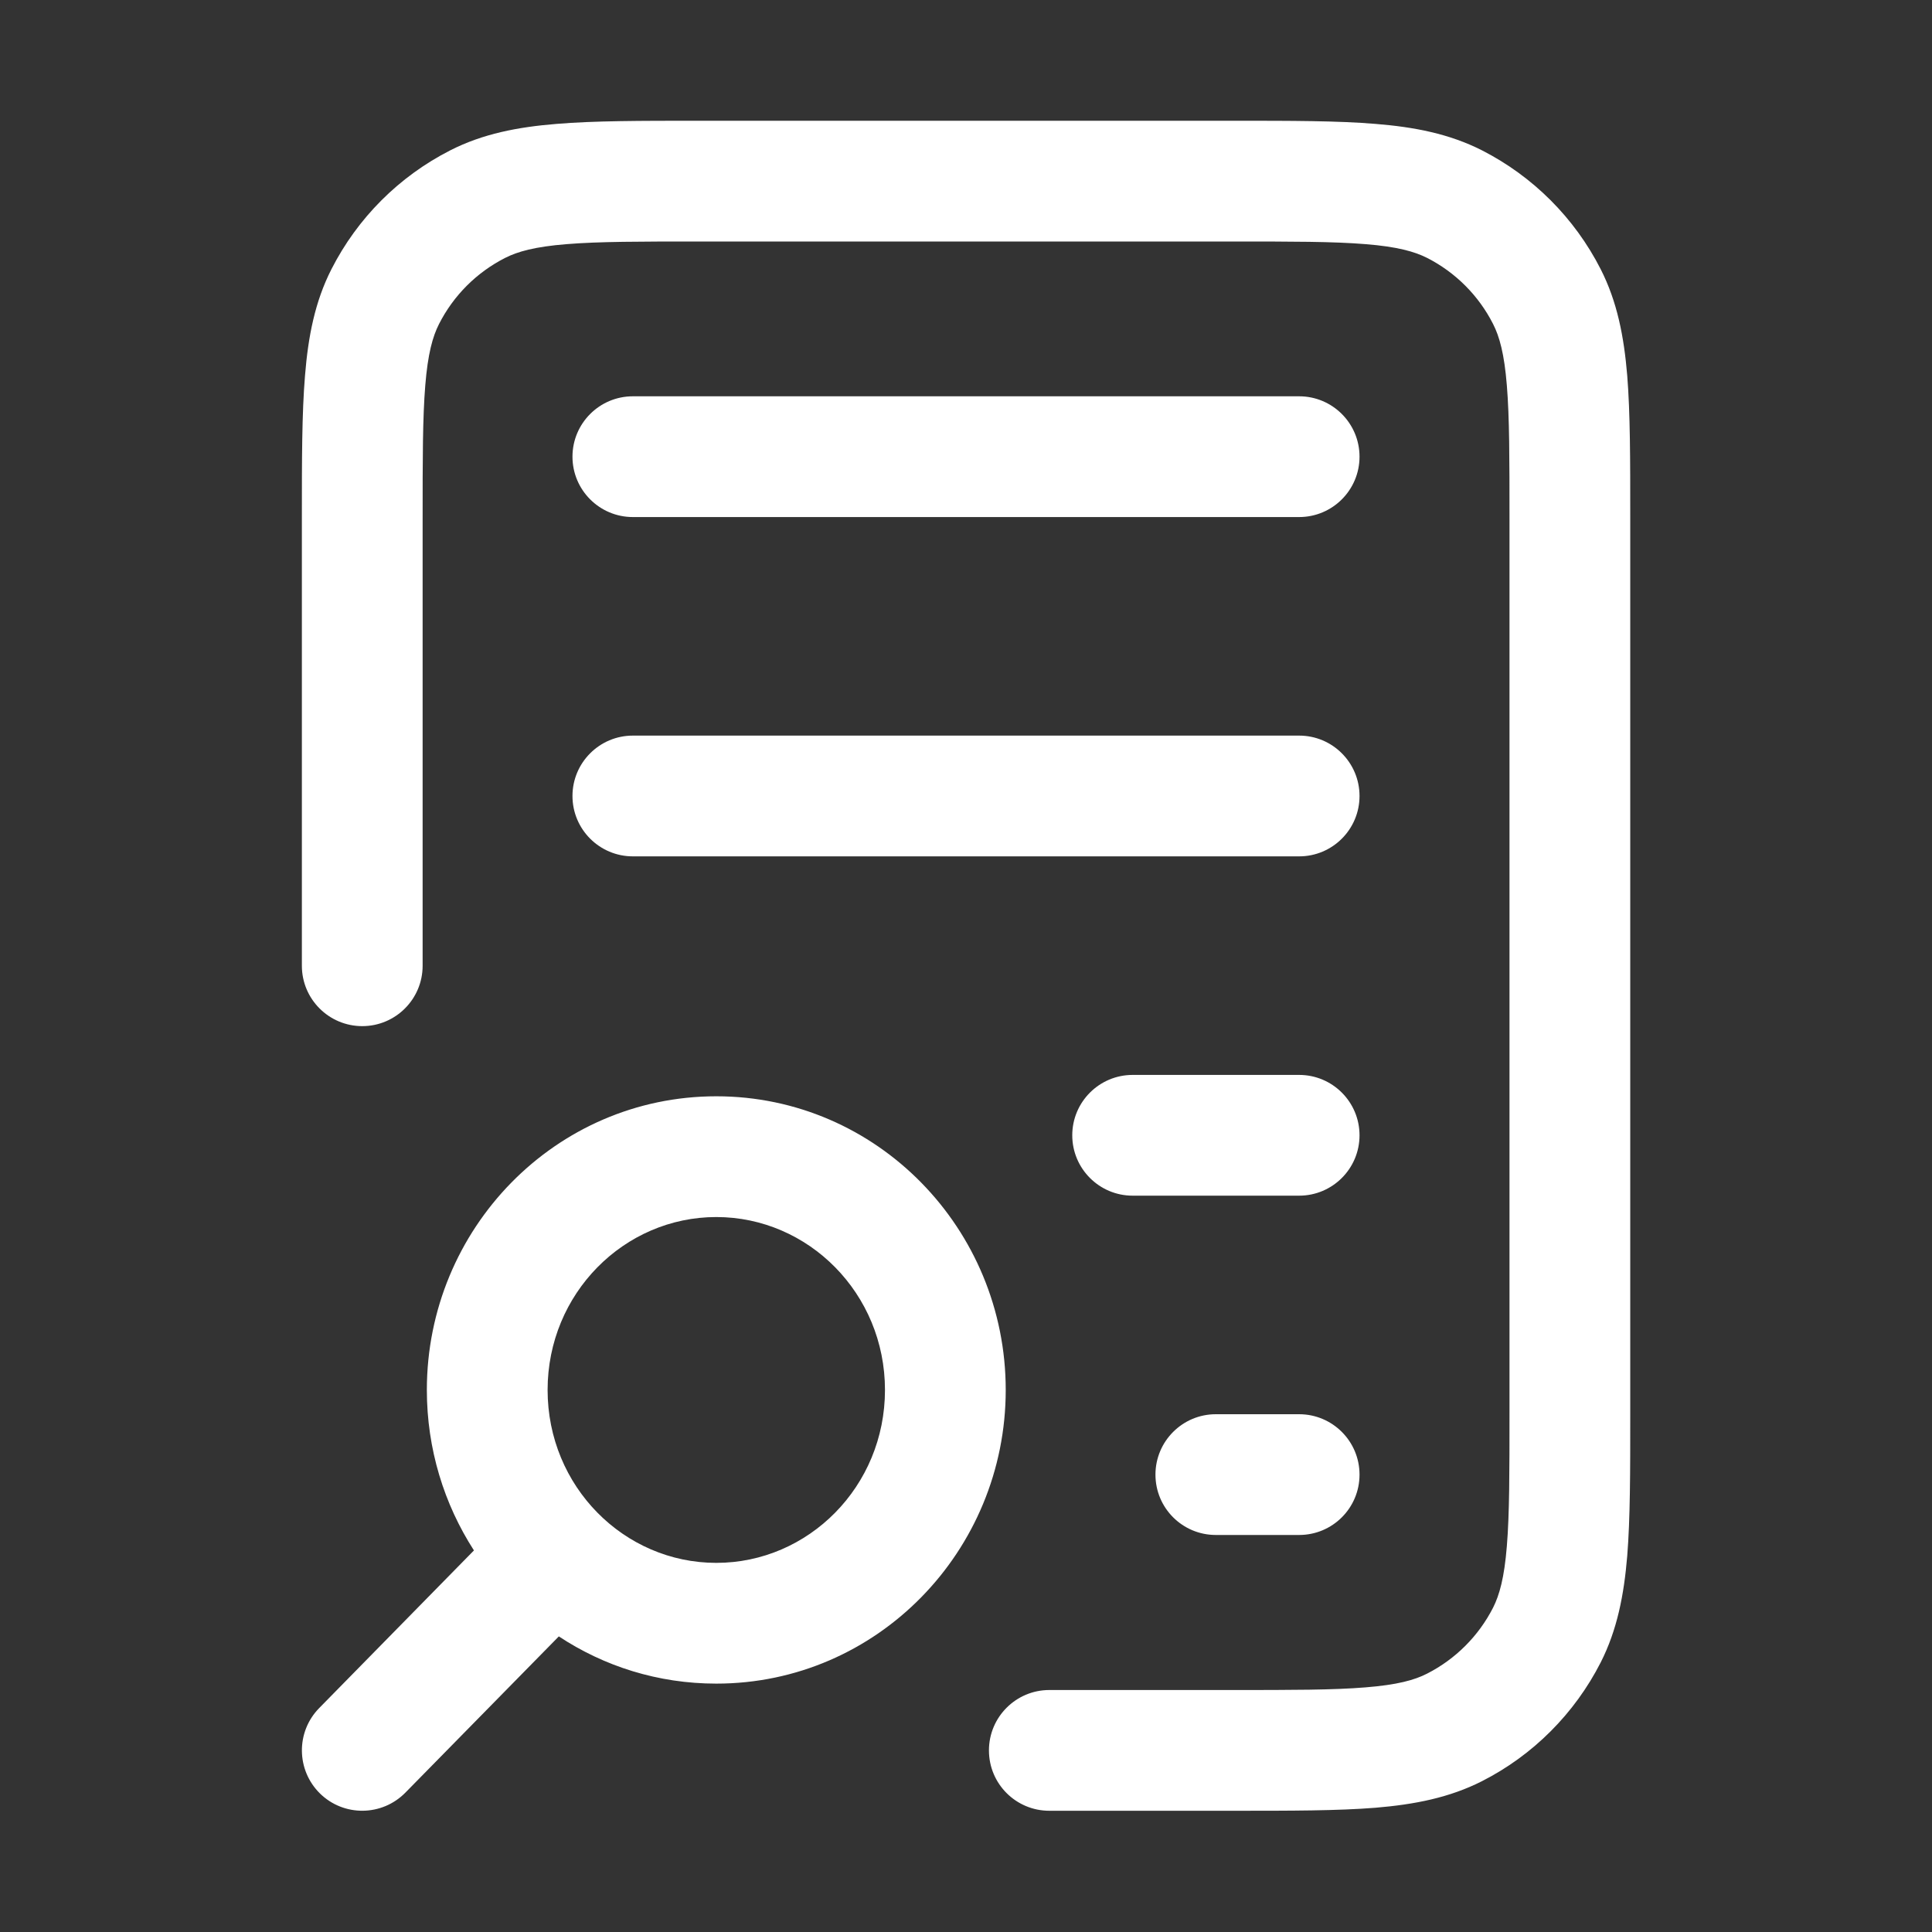 <svg width="16" height="16" viewBox="0 0 16 16" fill="none" xmlns="http://www.w3.org/2000/svg">
<rect x="0" y="0" width="16" height="16" fill="#333333" stroke="none"/>
<path fill-rule="evenodd" clip-rule="evenodd" d="M5.779 1H10.222C10.694 1 11.079 1 11.391 1.026C11.714 1.052 12.003 1.108 12.273 1.245C12.696 1.461 13.04 1.805 13.256 2.229C13.393 2.498 13.449 2.787 13.476 3.11C13.501 3.422 13.501 3.807 13.501 4.279V11.717C13.501 12.19 13.501 12.574 13.476 12.886C13.449 13.209 13.393 13.498 13.256 13.768C13.04 14.191 12.696 14.536 12.273 14.751C12.003 14.888 11.714 14.944 11.391 14.971C11.079 14.996 10.694 14.996 10.222 14.996H8.69C8.414 14.996 8.19 14.773 8.19 14.496C8.19 14.22 8.414 13.996 8.69 13.996H10.201C10.7 13.996 11.043 13.996 11.31 13.974C11.571 13.953 11.714 13.914 11.819 13.86C12.054 13.74 12.245 13.549 12.365 13.314C12.418 13.209 12.458 13.066 12.479 12.805C12.501 12.538 12.501 12.195 12.501 11.696V4.3C12.501 3.802 12.501 3.458 12.479 3.191C12.458 2.93 12.418 2.787 12.365 2.683C12.245 2.447 12.054 2.256 11.819 2.136C11.714 2.083 11.571 2.043 11.31 2.022C11.043 2 10.7 2 10.201 2H5.8C5.302 2 4.958 2 4.691 2.022C4.43 2.043 4.287 2.083 4.183 2.136C3.947 2.256 3.756 2.447 3.636 2.683C3.583 2.787 3.543 2.93 3.522 3.191C3.5 3.458 3.5 3.802 3.5 4.3V7.998C3.5 8.274 3.276 8.498 3 8.498C2.724 8.498 2.5 8.274 2.5 7.998V4.279C2.5 3.807 2.5 3.422 2.526 3.11C2.552 2.787 2.608 2.498 2.745 2.229C2.961 1.805 3.305 1.461 3.729 1.245C3.998 1.108 4.287 1.052 4.61 1.026C4.922 1 5.307 1 5.779 1ZM4.741 3.782C4.741 3.506 4.965 3.282 5.241 3.282H10.759C11.035 3.282 11.259 3.506 11.259 3.782C11.259 4.058 11.035 4.282 10.759 4.282H5.241C4.965 4.282 4.741 4.058 4.741 3.782ZM4.741 6.592C4.741 6.316 4.965 6.092 5.241 6.092H10.759C11.035 6.092 11.259 6.316 11.259 6.592C11.259 6.868 11.035 7.092 10.759 7.092H5.241C4.965 7.092 4.741 6.868 4.741 6.592ZM8.88 9.402C8.88 9.126 9.104 8.902 9.38 8.902H10.759C11.035 8.902 11.259 9.126 11.259 9.402C11.259 9.678 11.035 9.902 10.759 9.902H9.38C9.104 9.902 8.88 9.678 8.88 9.402ZM9.569 12.212C9.569 11.936 9.793 11.712 10.069 11.712H10.759C11.035 11.712 11.259 11.936 11.259 12.212C11.259 12.489 11.035 12.712 10.759 12.712H10.069C9.793 12.712 9.569 12.489 9.569 12.212ZM5.932 10.079C5.169 10.079 4.535 10.712 4.535 11.511C4.535 12.311 5.169 12.943 5.932 12.943C6.695 12.943 7.329 12.311 7.329 11.511C7.329 10.712 6.695 10.079 5.932 10.079ZM3.535 11.511C3.535 10.177 4.6 9.079 5.932 9.079C7.264 9.079 8.329 10.177 8.329 11.511C8.329 12.845 7.264 13.943 5.932 13.943C5.449 13.943 5.002 13.799 4.628 13.552L3.357 14.846C3.163 15.043 2.847 15.046 2.65 14.853C2.453 14.659 2.45 14.343 2.643 14.146L3.925 12.84C3.678 12.457 3.535 12 3.535 11.511Z" fill="white"/>
</svg>
